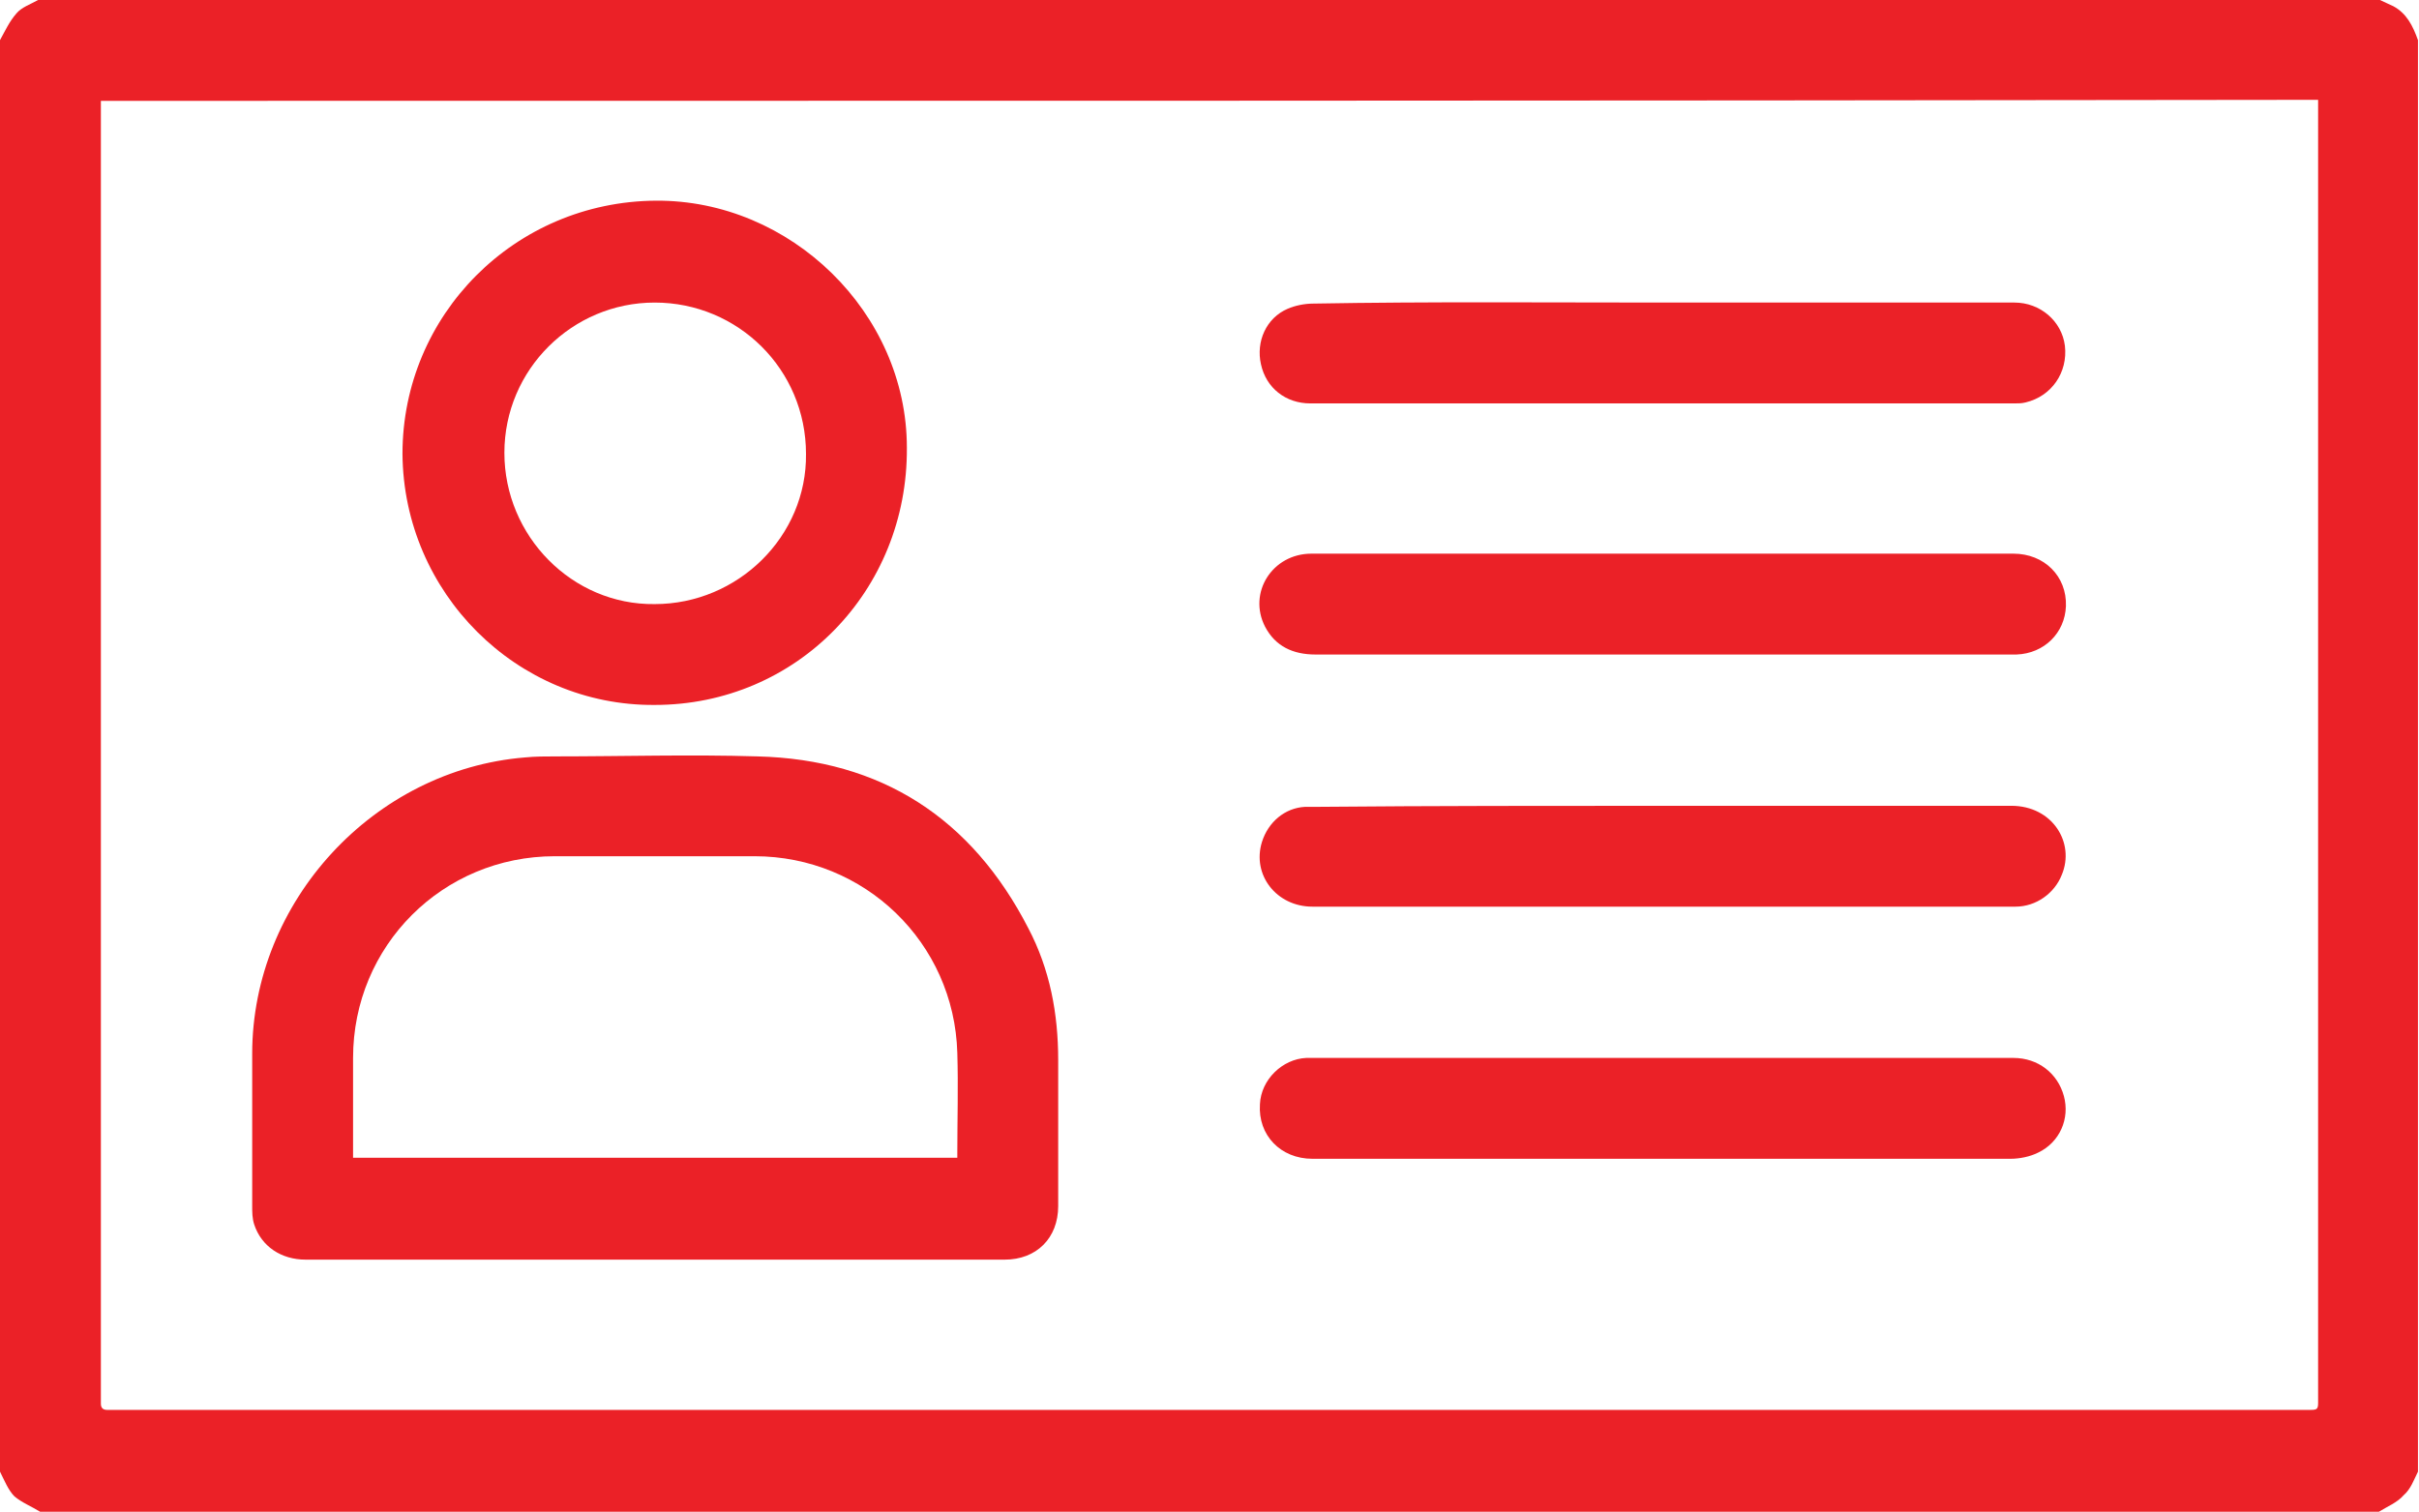 <?xml version="1.0" encoding="utf-8"?>
<!-- Generator: Adobe Illustrator 28.1.0, SVG Export Plug-In . SVG Version: 6.00 Build 0)  -->
<svg version="1.1" id="Layer_1" xmlns="http://www.w3.org/2000/svg" xmlns:xlink="http://www.w3.org/1999/xlink" x="0px" y="0px"
	 viewBox="0 0 235 146.9" style="enable-background:new 0 0 235 146.9;" xml:space="preserve">
<style type="text/css">
	.st0{fill:#EB2127;}
</style>
<g>
	<path class="st0" d="M231.1,146.9c-75.7,0-151.5,0-227.2,0c-0.8-0.5-1.8-0.9-2.5-1.5c-0.6-0.6-1-1.6-1.4-2.4C0,96.6,0,50.3,0,3.9
		C0.5,3,0.9,2.1,1.6,1.3C2.1,0.7,3,0.4,3.7,0c75.8,0,151.7,0,227.5,0c0.4,0.2,0.9,0.4,1.3,0.6c1.3,0.7,1.9,1.9,2.4,3.3
		c0,46.4,0,92.7,0,139.1c-0.4,0.8-0.7,1.7-1.4,2.3C232.9,146,231.9,146.4,231.1,146.9z M9.8,9.8c0,0.5,0,1,0,1.4
		c0,41.6,0,83.2,0,124.8c0,0.1,0,0.3,0,0.4c0,0.4,0.2,0.6,0.6,0.6c0.2,0,0.4,0,0.6,0c70.7,0,141.5,0,212.2,0c0.4,0,0.9,0,1.3,0
		c0.6,0,0.7-0.1,0.7-0.7c0-1.6,0-3.2,0-4.9c0-40,0-80,0-120c0-0.5,0-1.1,0-1.7C153.4,9.8,81.6,9.8,9.8,9.8z"/>
	<path class="st0" d="M63.6,122.4c-11.3,0-22.6,0-33.9,0c-2.4,0-4.3-1.3-5-3.4c-0.2-0.6-0.2-1.2-0.2-1.8c0-4.9,0-9.8,0-14.8
		C24.5,87.6,36.3,74.8,51,73.6c1-0.1,2-0.1,3-0.1c6.5,0,13.1-0.2,19.6,0c12,0.3,20.8,6,26.3,16.7c2.1,4,2.9,8.3,2.9,12.8
		c0,4.7,0,9.5,0,14.2c0,3.1-2.1,5.2-5.2,5.2c0,0-0.1,0-0.1,0C86.2,122.4,74.9,122.4,63.6,122.4z M93,112.5c0-0.2,0-0.3,0-0.4
		c0-3.3,0.1-6.5,0-9.8c-0.3-10.7-9-19.1-19.7-19.1c-6.5,0-12.9,0-19.4,0c-10.9,0-19.6,8.7-19.6,19.6c0,3,0,6,0,9c0,0.2,0,0.5,0,0.7
		C53.9,112.5,73.4,112.5,93,112.5z"/>
	<path class="st0" d="M63.7,19.5c13.1-0.1,24.4,10.9,24.4,24c0.1,13.9-10.7,25-24.5,25c-13.4,0.1-24.4-10.9-24.5-24.4
		C39.1,30.6,50,19.6,63.7,19.5z M49,44c0,8.1,6.6,14.8,14.6,14.7c8.1,0,14.8-6.6,14.7-14.6c0-8.2-6.6-14.7-14.7-14.7
		C55.6,29.4,49,35.9,49,44z"/>
	<path class="st0" d="M161.6,53.8c11.3,0,22.7,0,34,0c3,0,5.2,2.2,5.1,5.1c-0.1,2.6-2.1,4.6-4.8,4.7c-0.3,0-0.6,0-1,0
		c-22.4,0-44.7,0-67.1,0c-2.2,0-3.9-0.8-4.9-2.7c-1.7-3.3,0.7-7.1,4.5-7.1c5.1,0,10.3,0,15.4,0C149.1,53.8,155.3,53.8,161.6,53.8z"
		/>
	<path class="st0" d="M161.5,29.4c11.4,0,22.8,0,34.2,0c2.5,0,4.6,1.8,4.9,4.2c0.3,2.6-1.3,4.9-3.8,5.5c-0.4,0.1-0.7,0.1-1.1,0.1
		c-22.8,0-45.6,0-68.4,0c-2.4,0-4.3-1.5-4.8-3.8c-0.5-2.2,0.5-4.5,2.6-5.4c0.7-0.3,1.6-0.5,2.5-0.5
		C138.9,29.3,150.2,29.4,161.5,29.4z"/>
	<path class="st0" d="M161.5,112.6c-11.3,0-22.7,0-34,0c-3.1,0-5.3-2.3-5.1-5.3c0.1-2.4,2.2-4.4,4.5-4.5c0.2,0,0.3,0,0.5,0
		c22.7,0,45.5,0,68.2,0c2.4,0,4.3,1.5,4.9,3.7c0.6,2.2-0.4,4.5-2.5,5.5c-0.8,0.4-1.8,0.6-2.7,0.6
		C184.1,112.6,172.8,112.6,161.5,112.6z"/>
	<path class="st0" d="M161.6,78.3c11.3,0,22.5,0,33.8,0c4,0,6.2,3.6,4.9,6.7c-0.7,1.8-2.5,3.1-4.5,3.1c-1.1,0-2.3,0-3.4,0
		c-21.6,0-43.3,0-64.9,0c-3.5,0-5.9-3.1-4.9-6.3c0.6-1.9,2.2-3.3,4.2-3.4c0.4,0,0.9,0,1.3,0C139.3,78.3,150.5,78.3,161.6,78.3
		C161.6,78.3,161.6,78.3,161.6,78.3z"/>
</g>
</svg>
